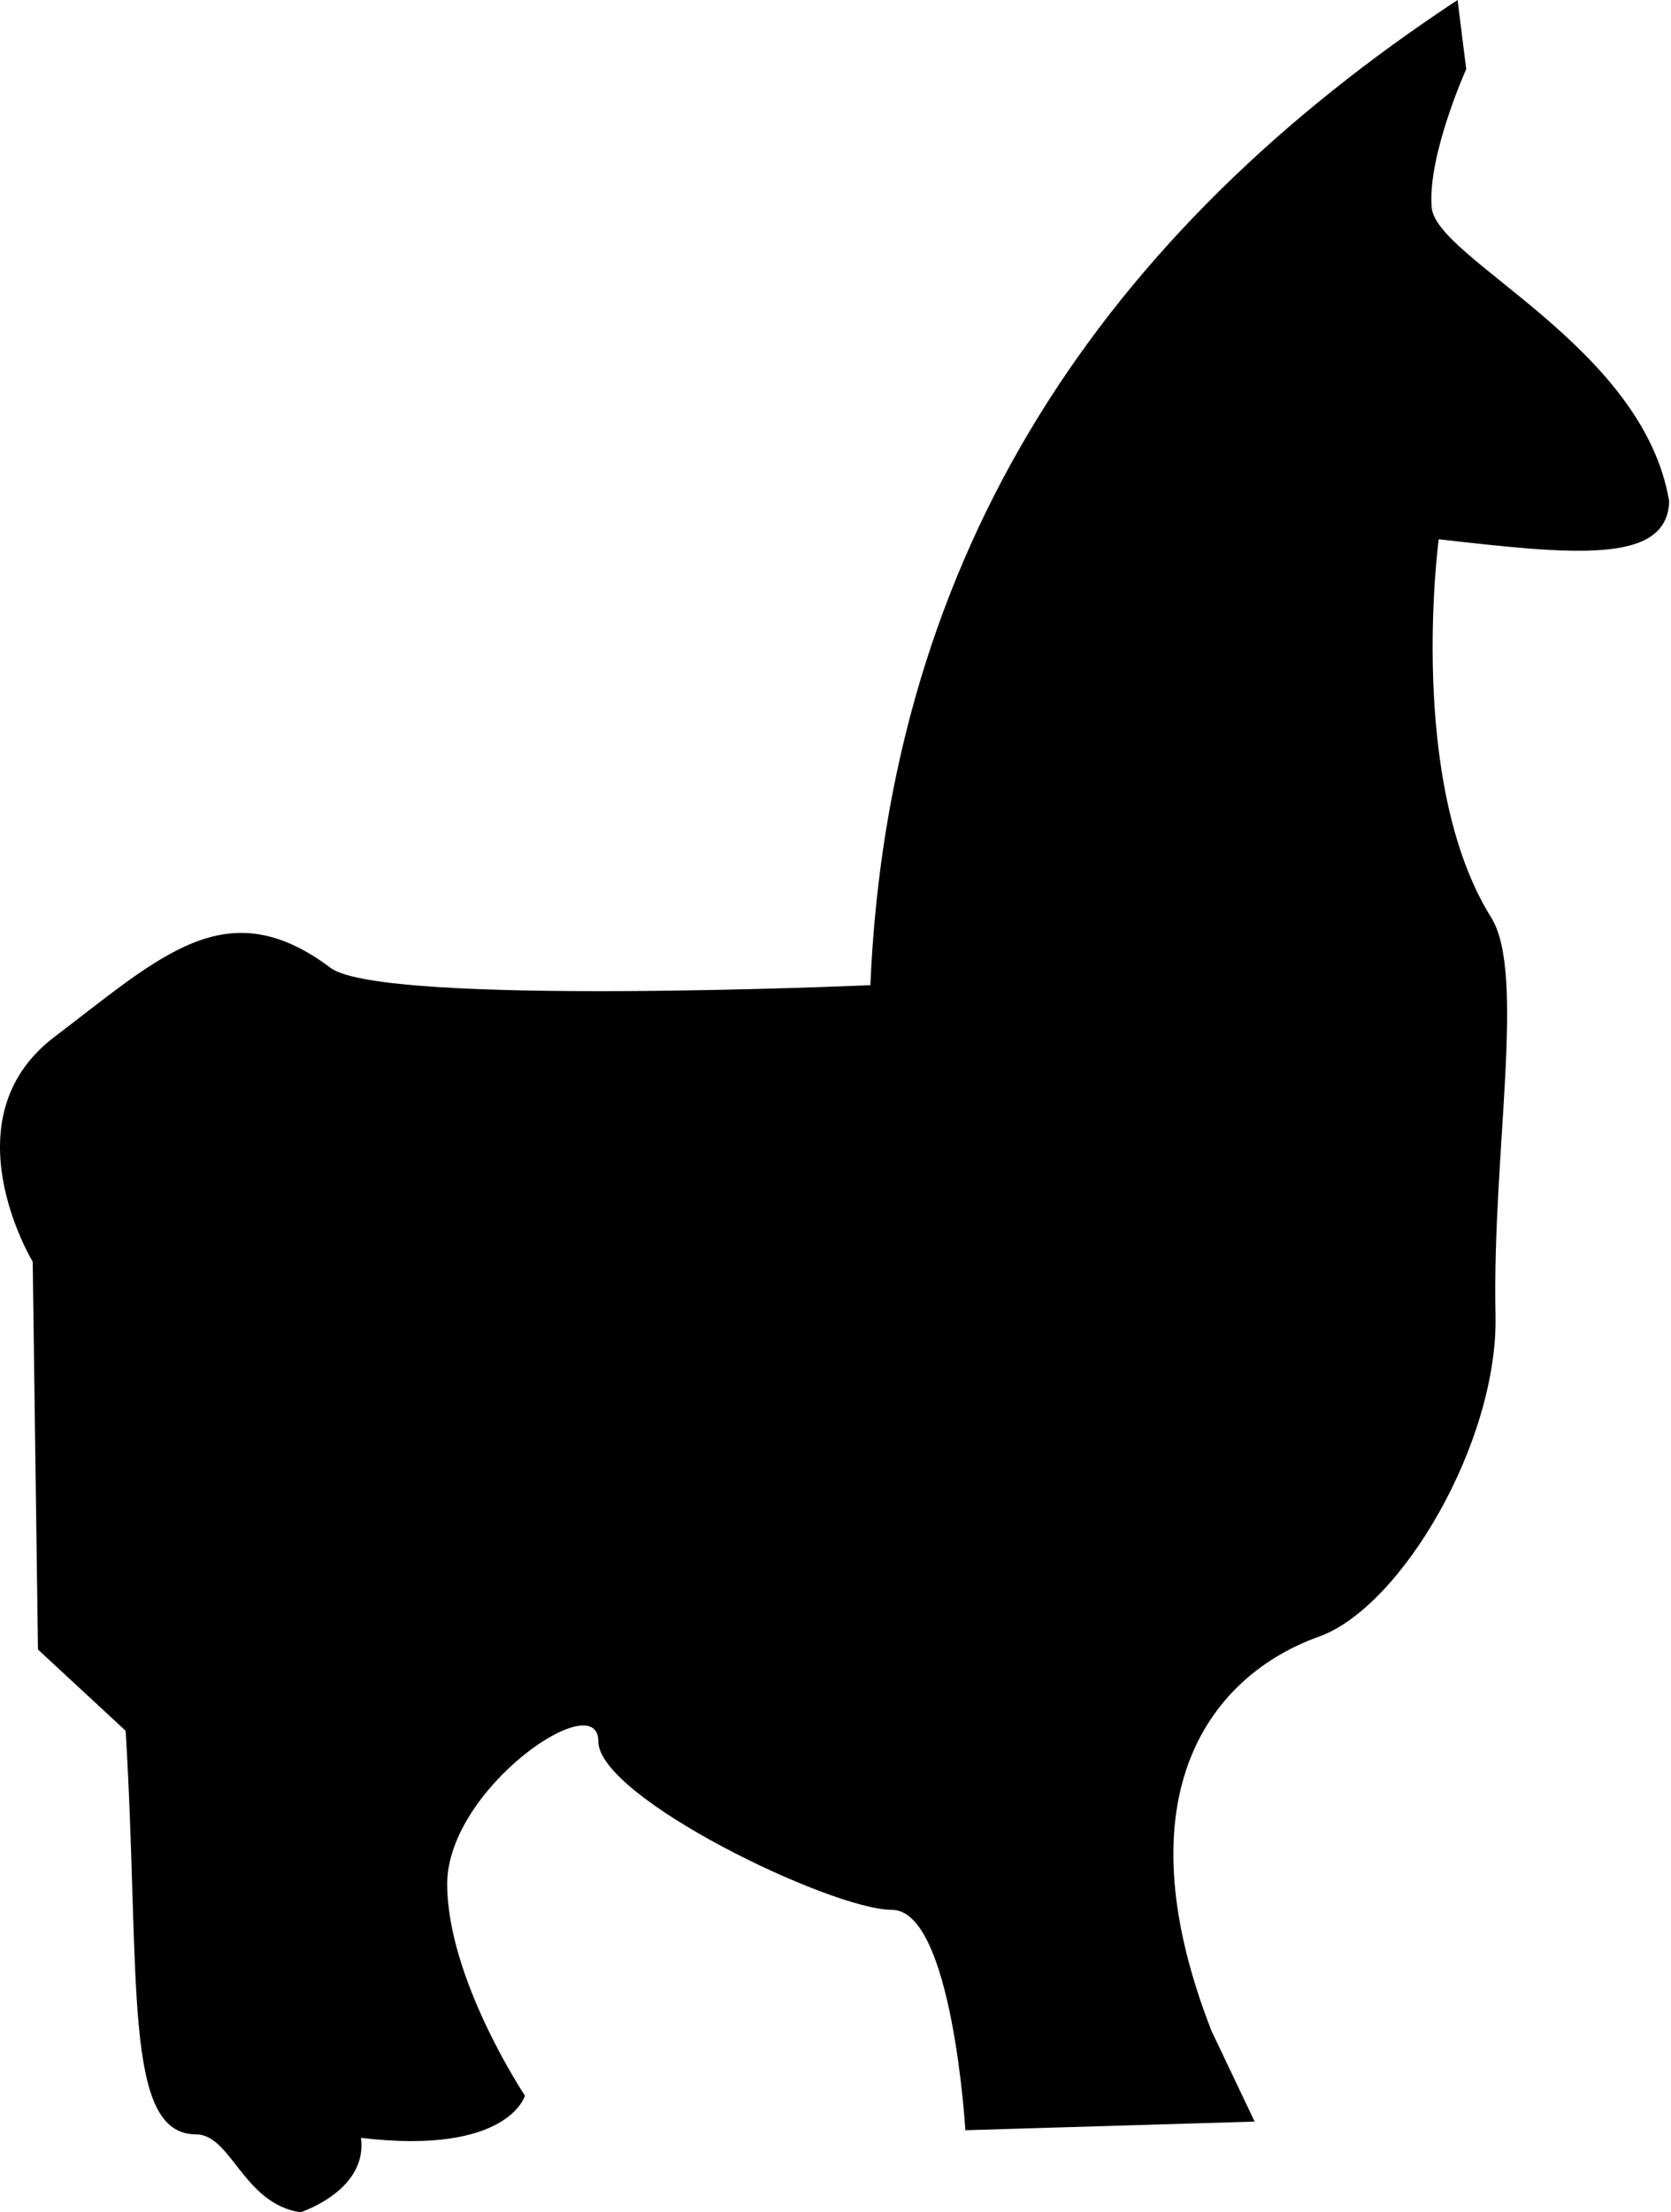 <svg xmlns="http://www.w3.org/2000/svg" width="387" height="512"><path d="M201.574 228c4.334-100.812 54.15-174.1 136-228l2 16s-9 20-8 32 49 32 55 68c-.4 14.775-22.565 12.294-53.37 8.803 0 0-7.515 56.074 12.16 87.555 8.108 12.972.184 54.686.994 91.978.64 29.385-21.844 67.626-40.88 74.425-24.49 8.746-46.578 35.773-24.904 91.239l10 21-67 2s-3-51-17-51-68-26-68-39-35 11-35 33 18 49 18 49-3.828 13.832-37.977 9.767C85.223 506.963 69.574 512 69.574 512c-13.308-2.072-16.01-18.046-24.191-18.046-17.075 0-12.832-36.222-16.28-93.391L8.794 381.748 7.574 292s-20-33 5-52 40-34 64-16c12 9 125 4 125 4z"/></svg>